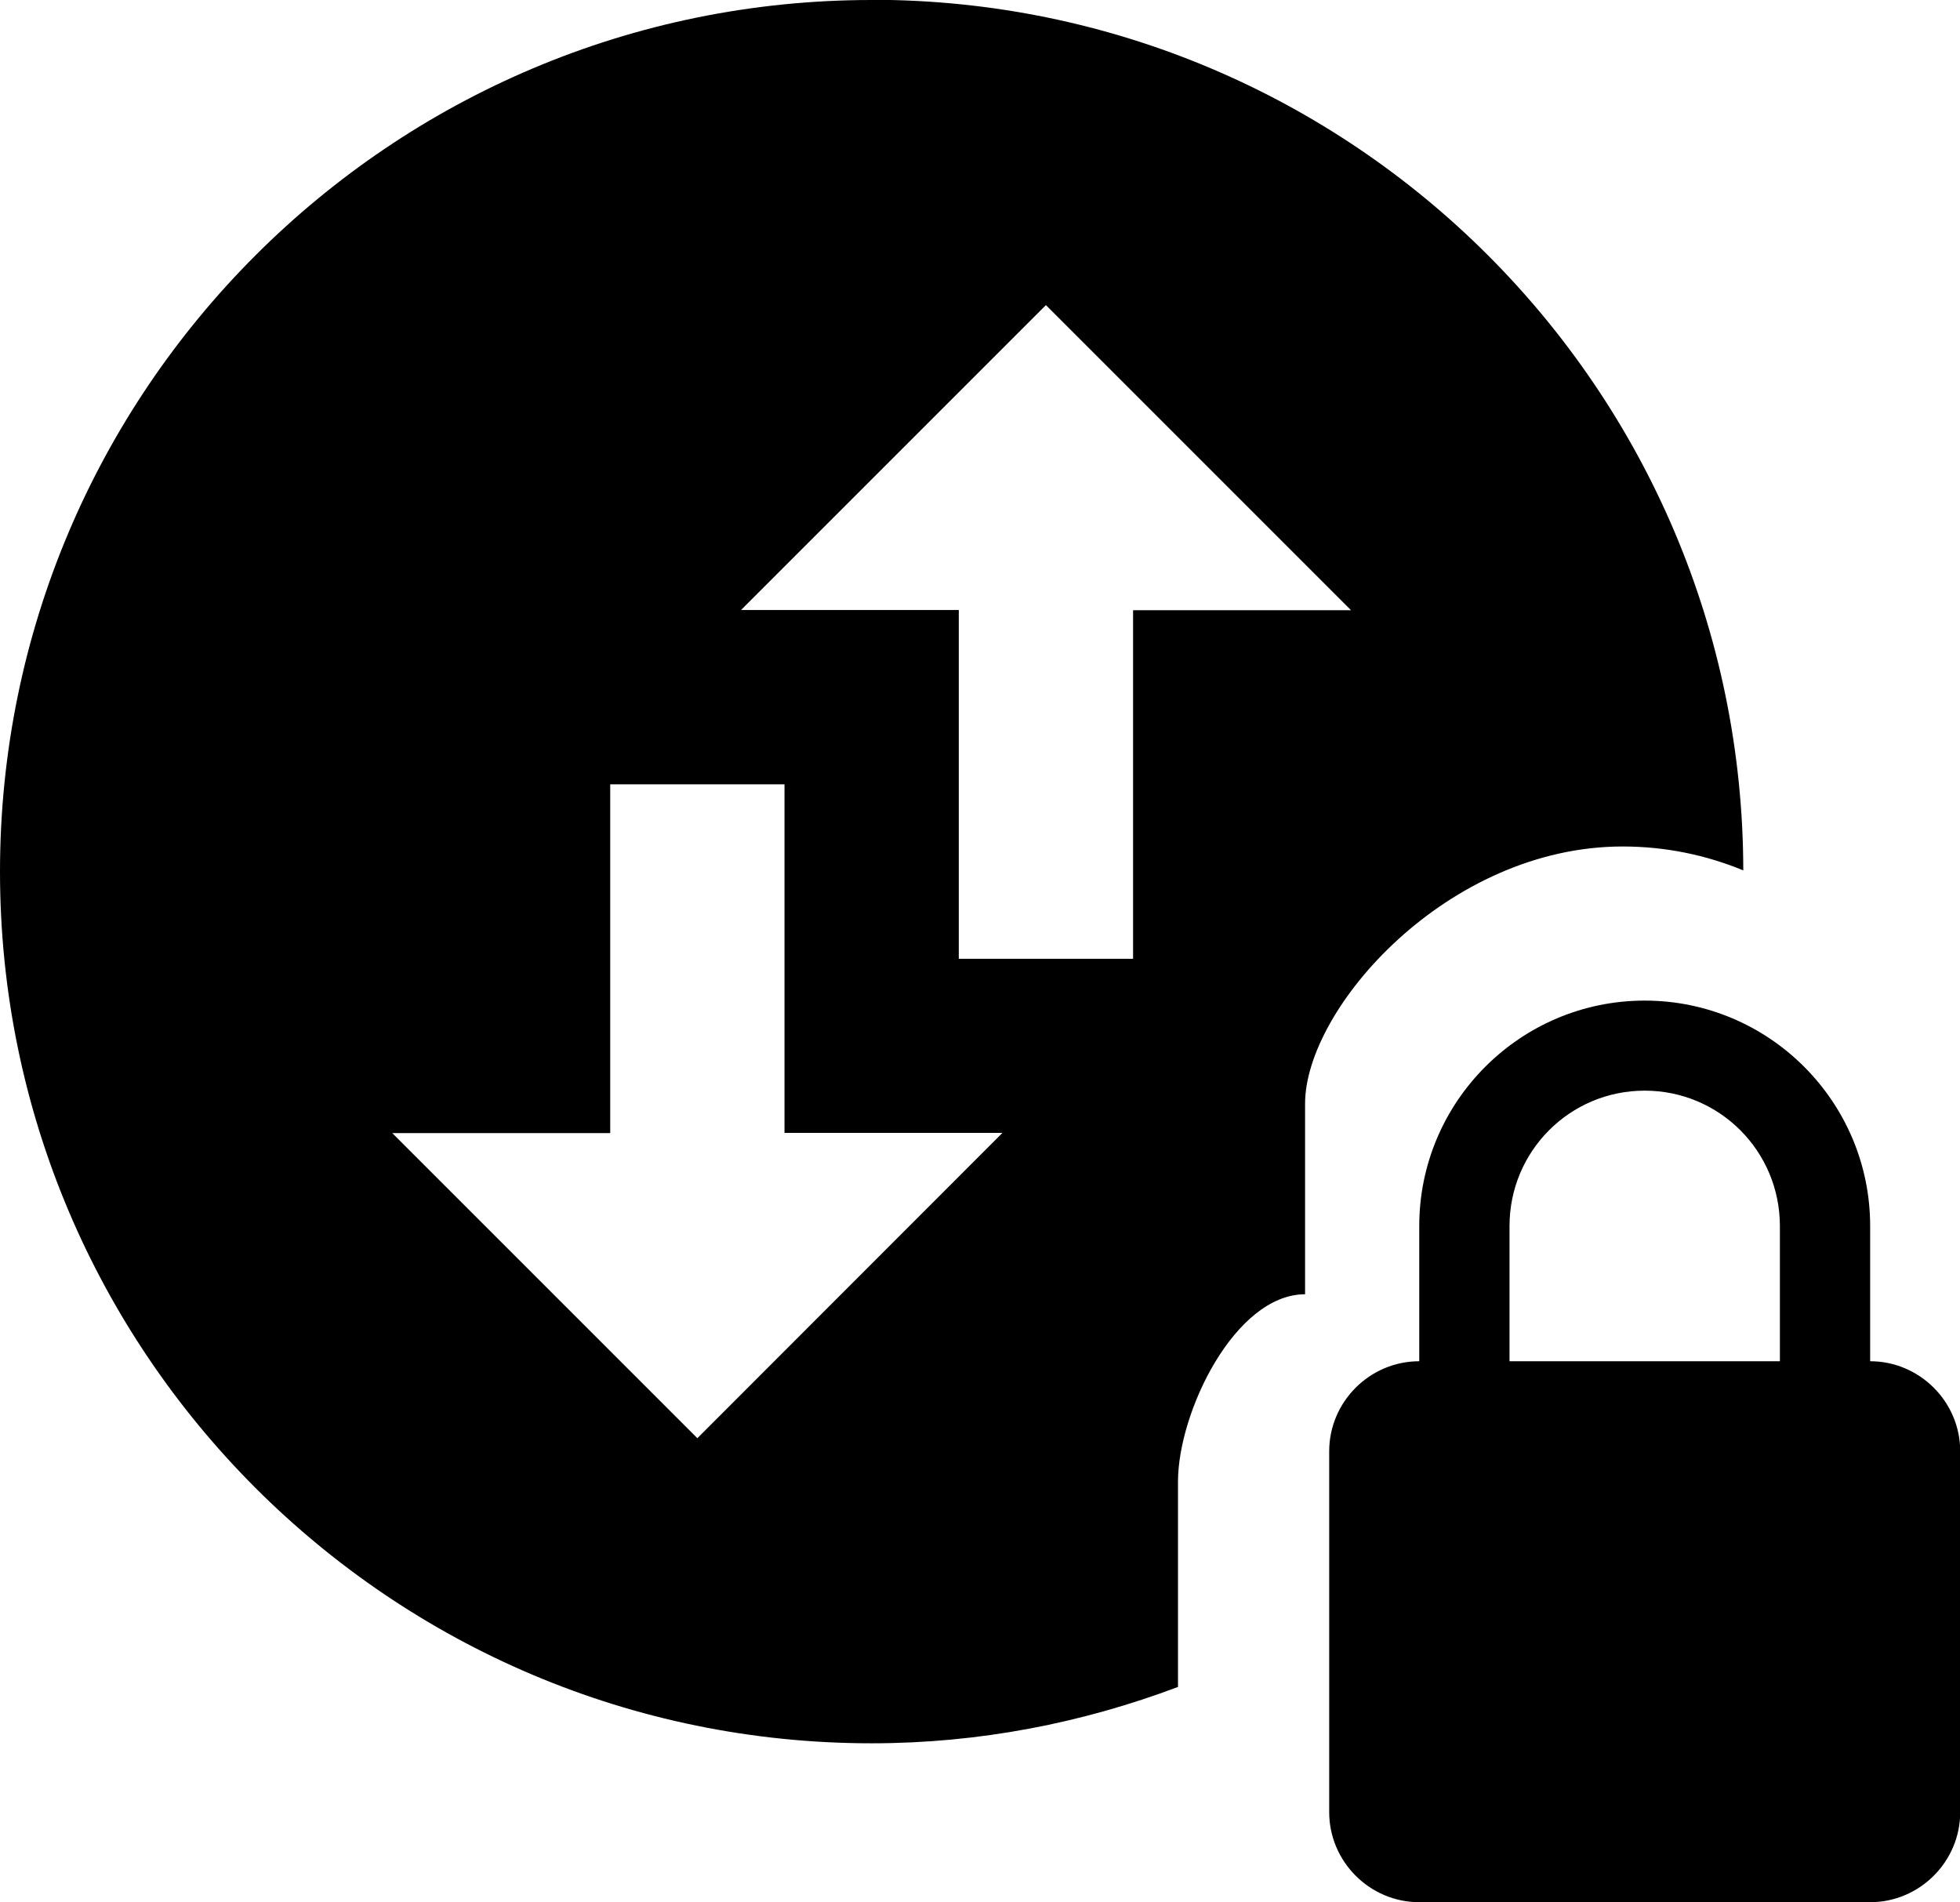 <?xml version="1.0" encoding="UTF-8" standalone="no"?>
<!-- Created with Inkscape (http://www.inkscape.org/) -->

<svg
   xmlns:dc="http://purl.org/dc/elements/1.1/"
   xmlns:cc="http://creativecommons.org/ns#"
   xmlns:rdf="http://www.w3.org/1999/02/22-rdf-syntax-ns#"
   xmlns:svg="http://www.w3.org/2000/svg"
   xmlns="http://www.w3.org/2000/svg"
   xmlns:sodipodi="http://sodipodi.sourceforge.net/DTD/sodipodi-0.dtd"
   xmlns:inkscape="http://www.inkscape.org/namespaces/inkscape"
   width="9.424mm"
   height="9.146mm"
   viewBox="0 0 9.424 9.146"
   version="1.1"
   id="svg13826"
   inkscape:version="0.92.2 5c3e80d, 2017-08-06"
   sodipodi:docname="netpol.svg">
  <defs
     id="defs13820" />
  <sodipodi:namedview
     id="base"
     pagecolor="#ffffff"
     bordercolor="#666666"
     borderopacity="1.0"
     inkscape:pageopacity="0.0"
     inkscape:pageshadow="2"
     inkscape:zoom="8"
     inkscape:cx="-18.363371"
     inkscape:cy="7.9638951"
     inkscape:document-units="mm"
     inkscape:current-layer="layer1"
     showgrid="false"
     inkscape:window-width="480"
     inkscape:window-height="449"
     inkscape:window-x="0"
     inkscape:window-y="1"
     inkscape:window-maximized="1"
     fit-margin-top="0"
     fit-margin-left="0"
     fit-margin-right="0"
     fit-margin-bottom="0" />
  <g
     inkscape:label="Calque 1"
     inkscape:groupmode="layer"
     id="layer1"
     transform="translate(-5.298,-5.352)">
    <path
       style="fill:#000000;fill-opacity:1;stroke-width:0.419"
       d="m 9.489,5.352 c -2.313,0 -4.191,1.878 -4.191,4.191 0,2.313 1.878,4.191 4.191,4.191 0.519,0 1.014,-0.098 1.473,-0.271 v -0.987 c 0,-0.336 0.275,-0.901 0.611,-0.901 v -0.916 c 0,-0.459 0.685,-1.237 1.527,-1.237 0.206,0 0.401,0.041 0.58,0.115 -0.003,-2.311 -1.879,-4.186 -4.191,-4.186 z m 0.838,1.467 1.467,1.467 h -1.048 v 1.676 H 9.908 V 8.285 H 8.861 Z M 8.232,9.123 h 0.838 v 1.676 h 1.048 L 8.651,12.267 7.184,10.8 H 8.232 Z m 4.974,1.04 c -0.598,0 -1.084,0.486 -1.084,1.084 v 0.65 c -0.238,0 -0.433,0.195 -0.433,0.433 v 1.735 c 0,0.238 0.195,0.433 0.433,0.433 h 2.168 c 0.238,0 0.433,-0.195 0.433,-0.433 v -1.735 c 0,-0.238 -0.195,-0.433 -0.433,-0.433 v -0.65 c 0,-0.598 -0.486,-1.084 -1.084,-1.084 z m 0,0.433 c 0.36,0 0.65,0.291 0.65,0.651 v 0.65 h -1.3 v -0.65 c 0,-0.36 0.29,-0.651 0.65,-0.651 z"
       id="path7594"
       inkscape:connector-curvature="0"
       sodipodi:nodetypes="ssscscsscsccccccccccccccccsscsssssscssssccss" />
  </g>
</svg>

